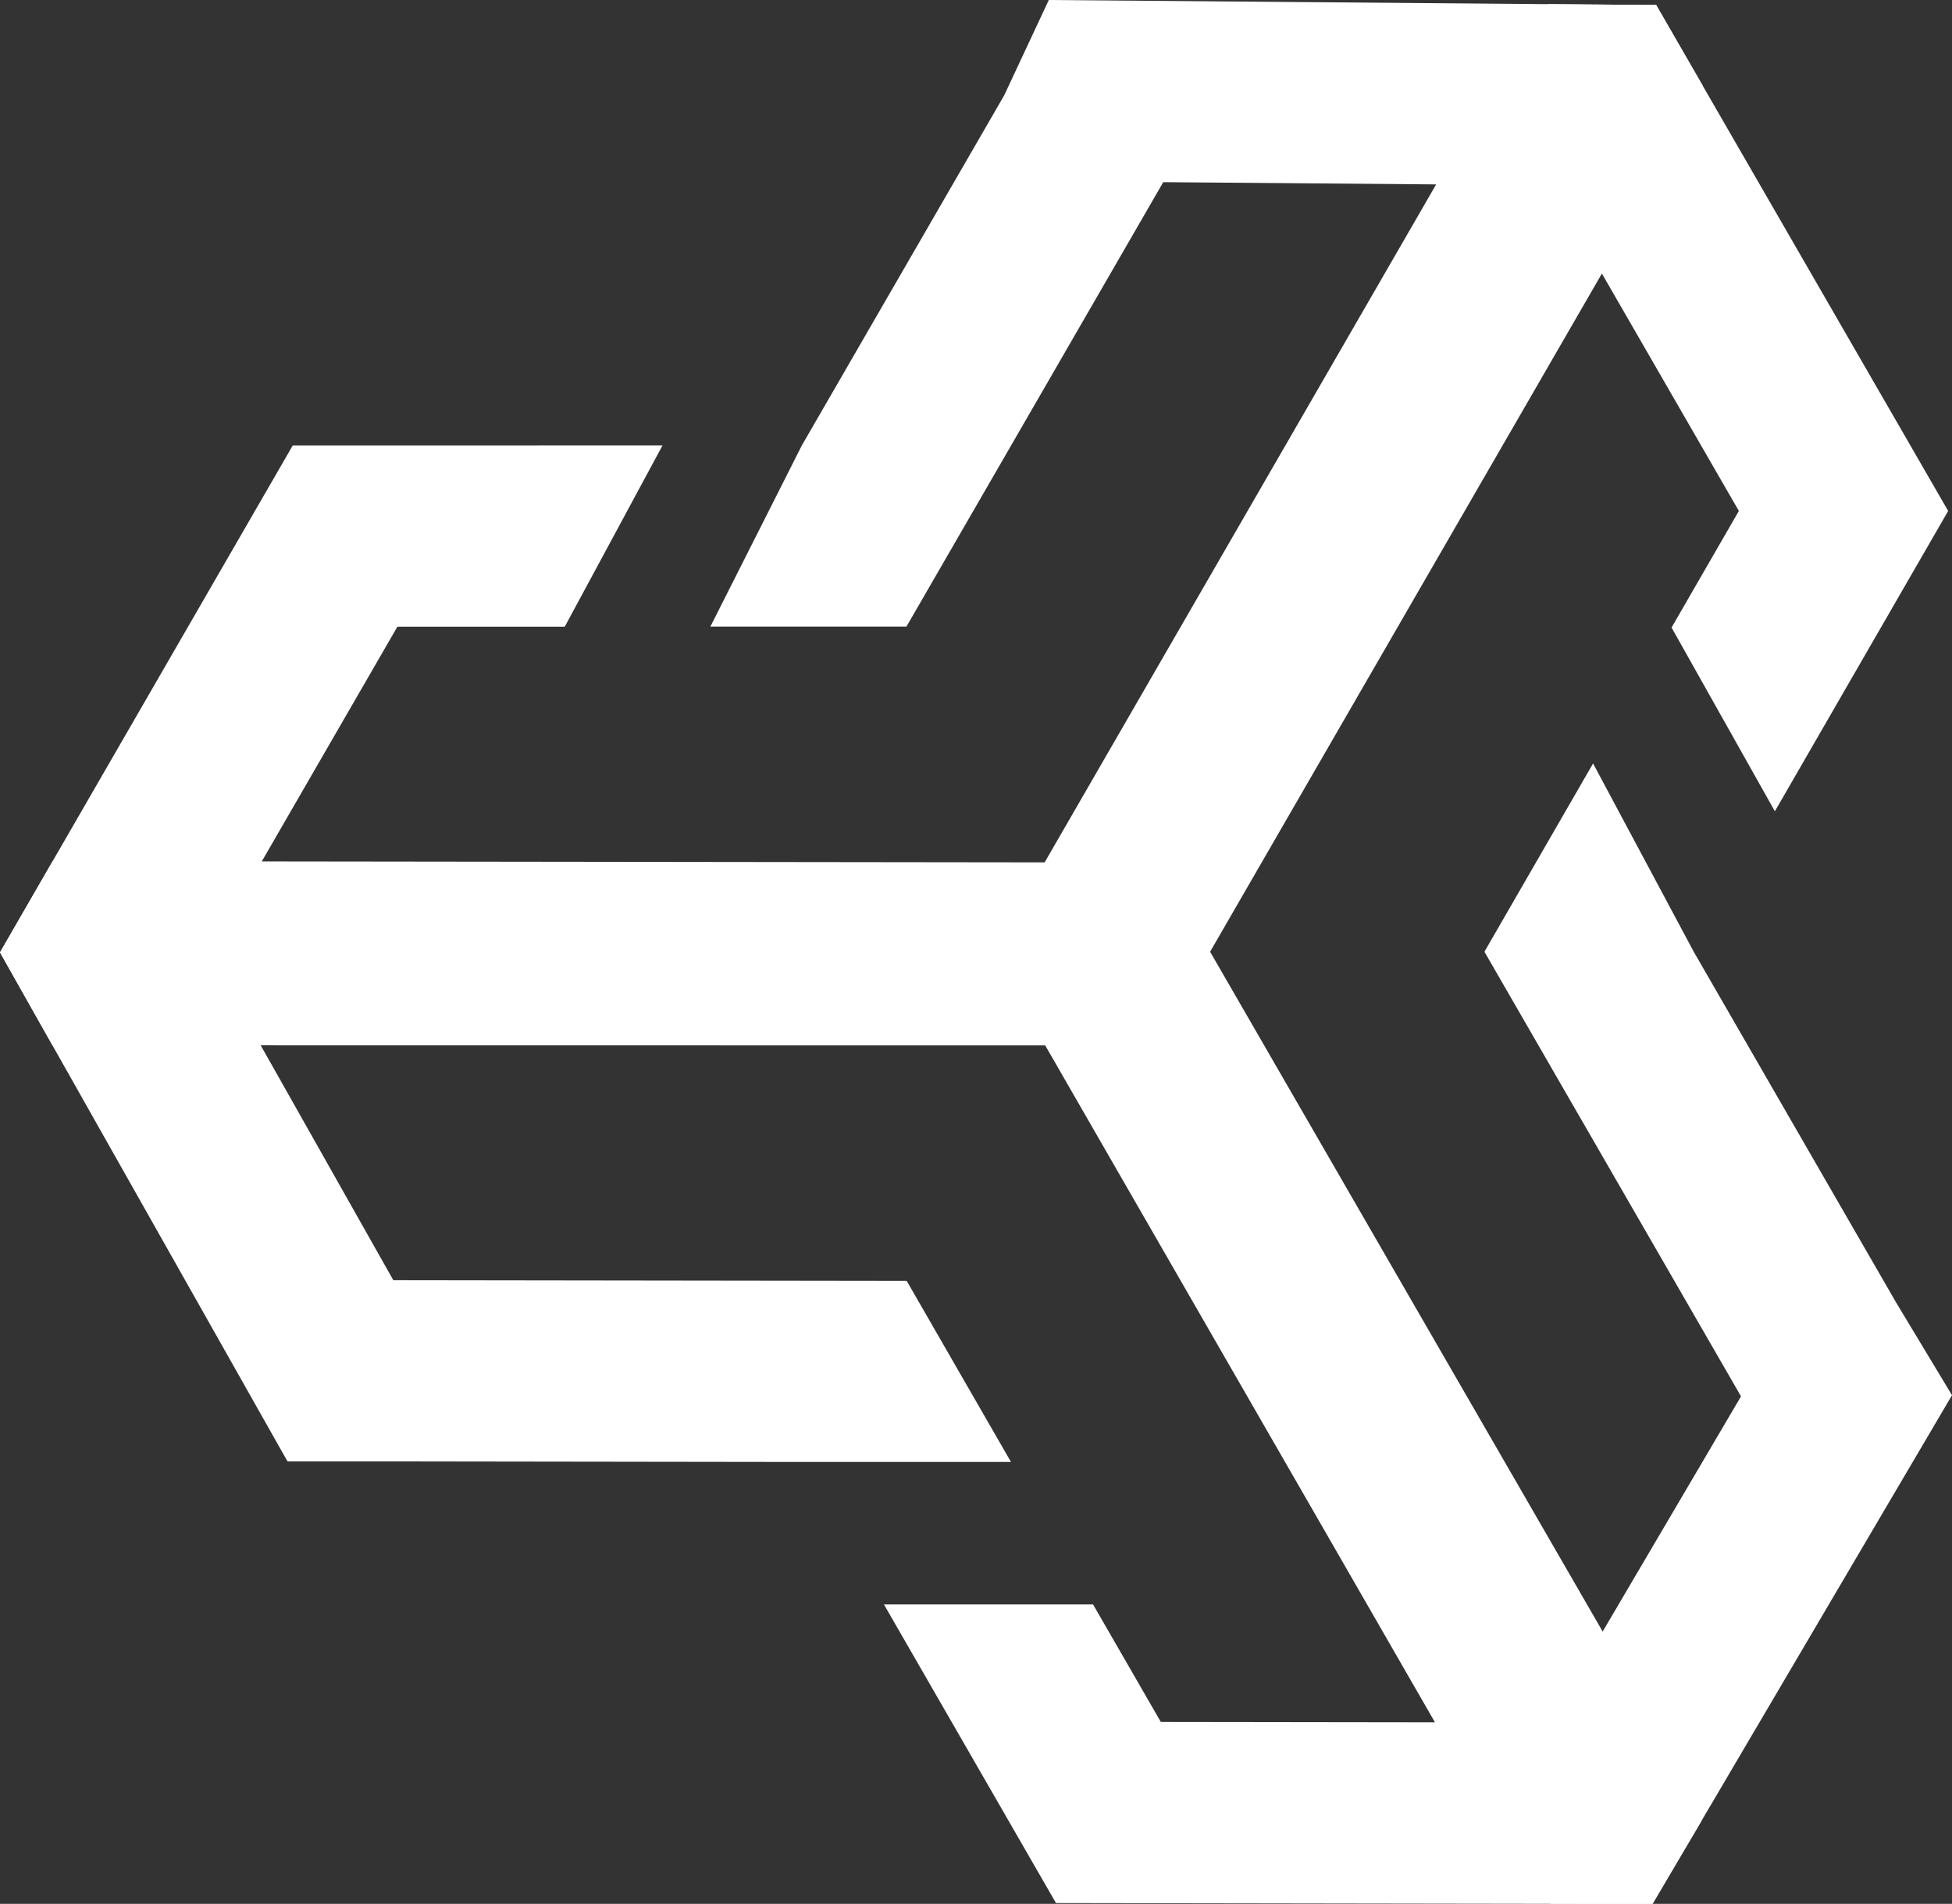 <?xml version="1.0" encoding="UTF-8"?>
<svg id="Layer_2" data-name="Layer 2" xmlns="http://www.w3.org/2000/svg" viewBox="0 0 427.79 417.32">
  <rect x="0" y="0" width="427.79" height="417.32" fill="#333333" stroke="none"/>
  <defs>
    <style>
      .cls-1 {
        fill: #fff;
      }
    </style>
  </defs>
  <g id="Layer_1-2" data-name="Layer 1">
    <g>
      <polygon class="cls-1" points="415.49 285.42 371.19 208.62 349.13 167.35 325.32 208.62 381.55 306.08 351.23 357.63 265.2 208.62 351.06 59.96 381.08 112 366.33 137.56 388.97 177.83 426.95 112 373.14 18.75 362.96 1.1 339.28 .91 230.64 189.03 219.33 208.62 231.17 229.15 339.81 417.31 362.17 417.32 372.81 399.26 427.79 305.83 415.49 285.42"/>
      <polygon class="cls-1" points="362.96 1.1 339.28 .91 229.85 0 220.09 20.87 175.73 97.63 155.68 137.35 198.65 137.35 254.93 39.93 314.74 40.42 228.94 189.03 228.71 189.41 57.03 189.41 57.37 188.82 87.09 137.37 123.77 137.37 145.2 97.63 64.16 97.64 11.54 188.76 0 208.76 11.48 229.11 57.13 229.13 229.06 229.15 251.66 229.15 263.29 209 373.14 18.75 362.96 1.1"/>
      <polygon class="cls-1" points="263.29 209 251.81 189.05 230.64 189.03 228.94 189.03 57.37 188.82 11.54 188.77 0 208.76 11.48 229.11 63.01 320.34 87.07 320.34 175.73 320.46 221.56 320.46 198.71 280.77 86.2 280.62 57.13 229.13 56.8 228.55 228.83 228.75 229.06 229.15 314.48 377.53 254.4 377.45 239.55 351.69 193.72 351.69 231.42 417.14 339.81 417.31 362.16 417.32 372.82 399.26 263.29 209"/>
    </g>
  </g>
</svg>